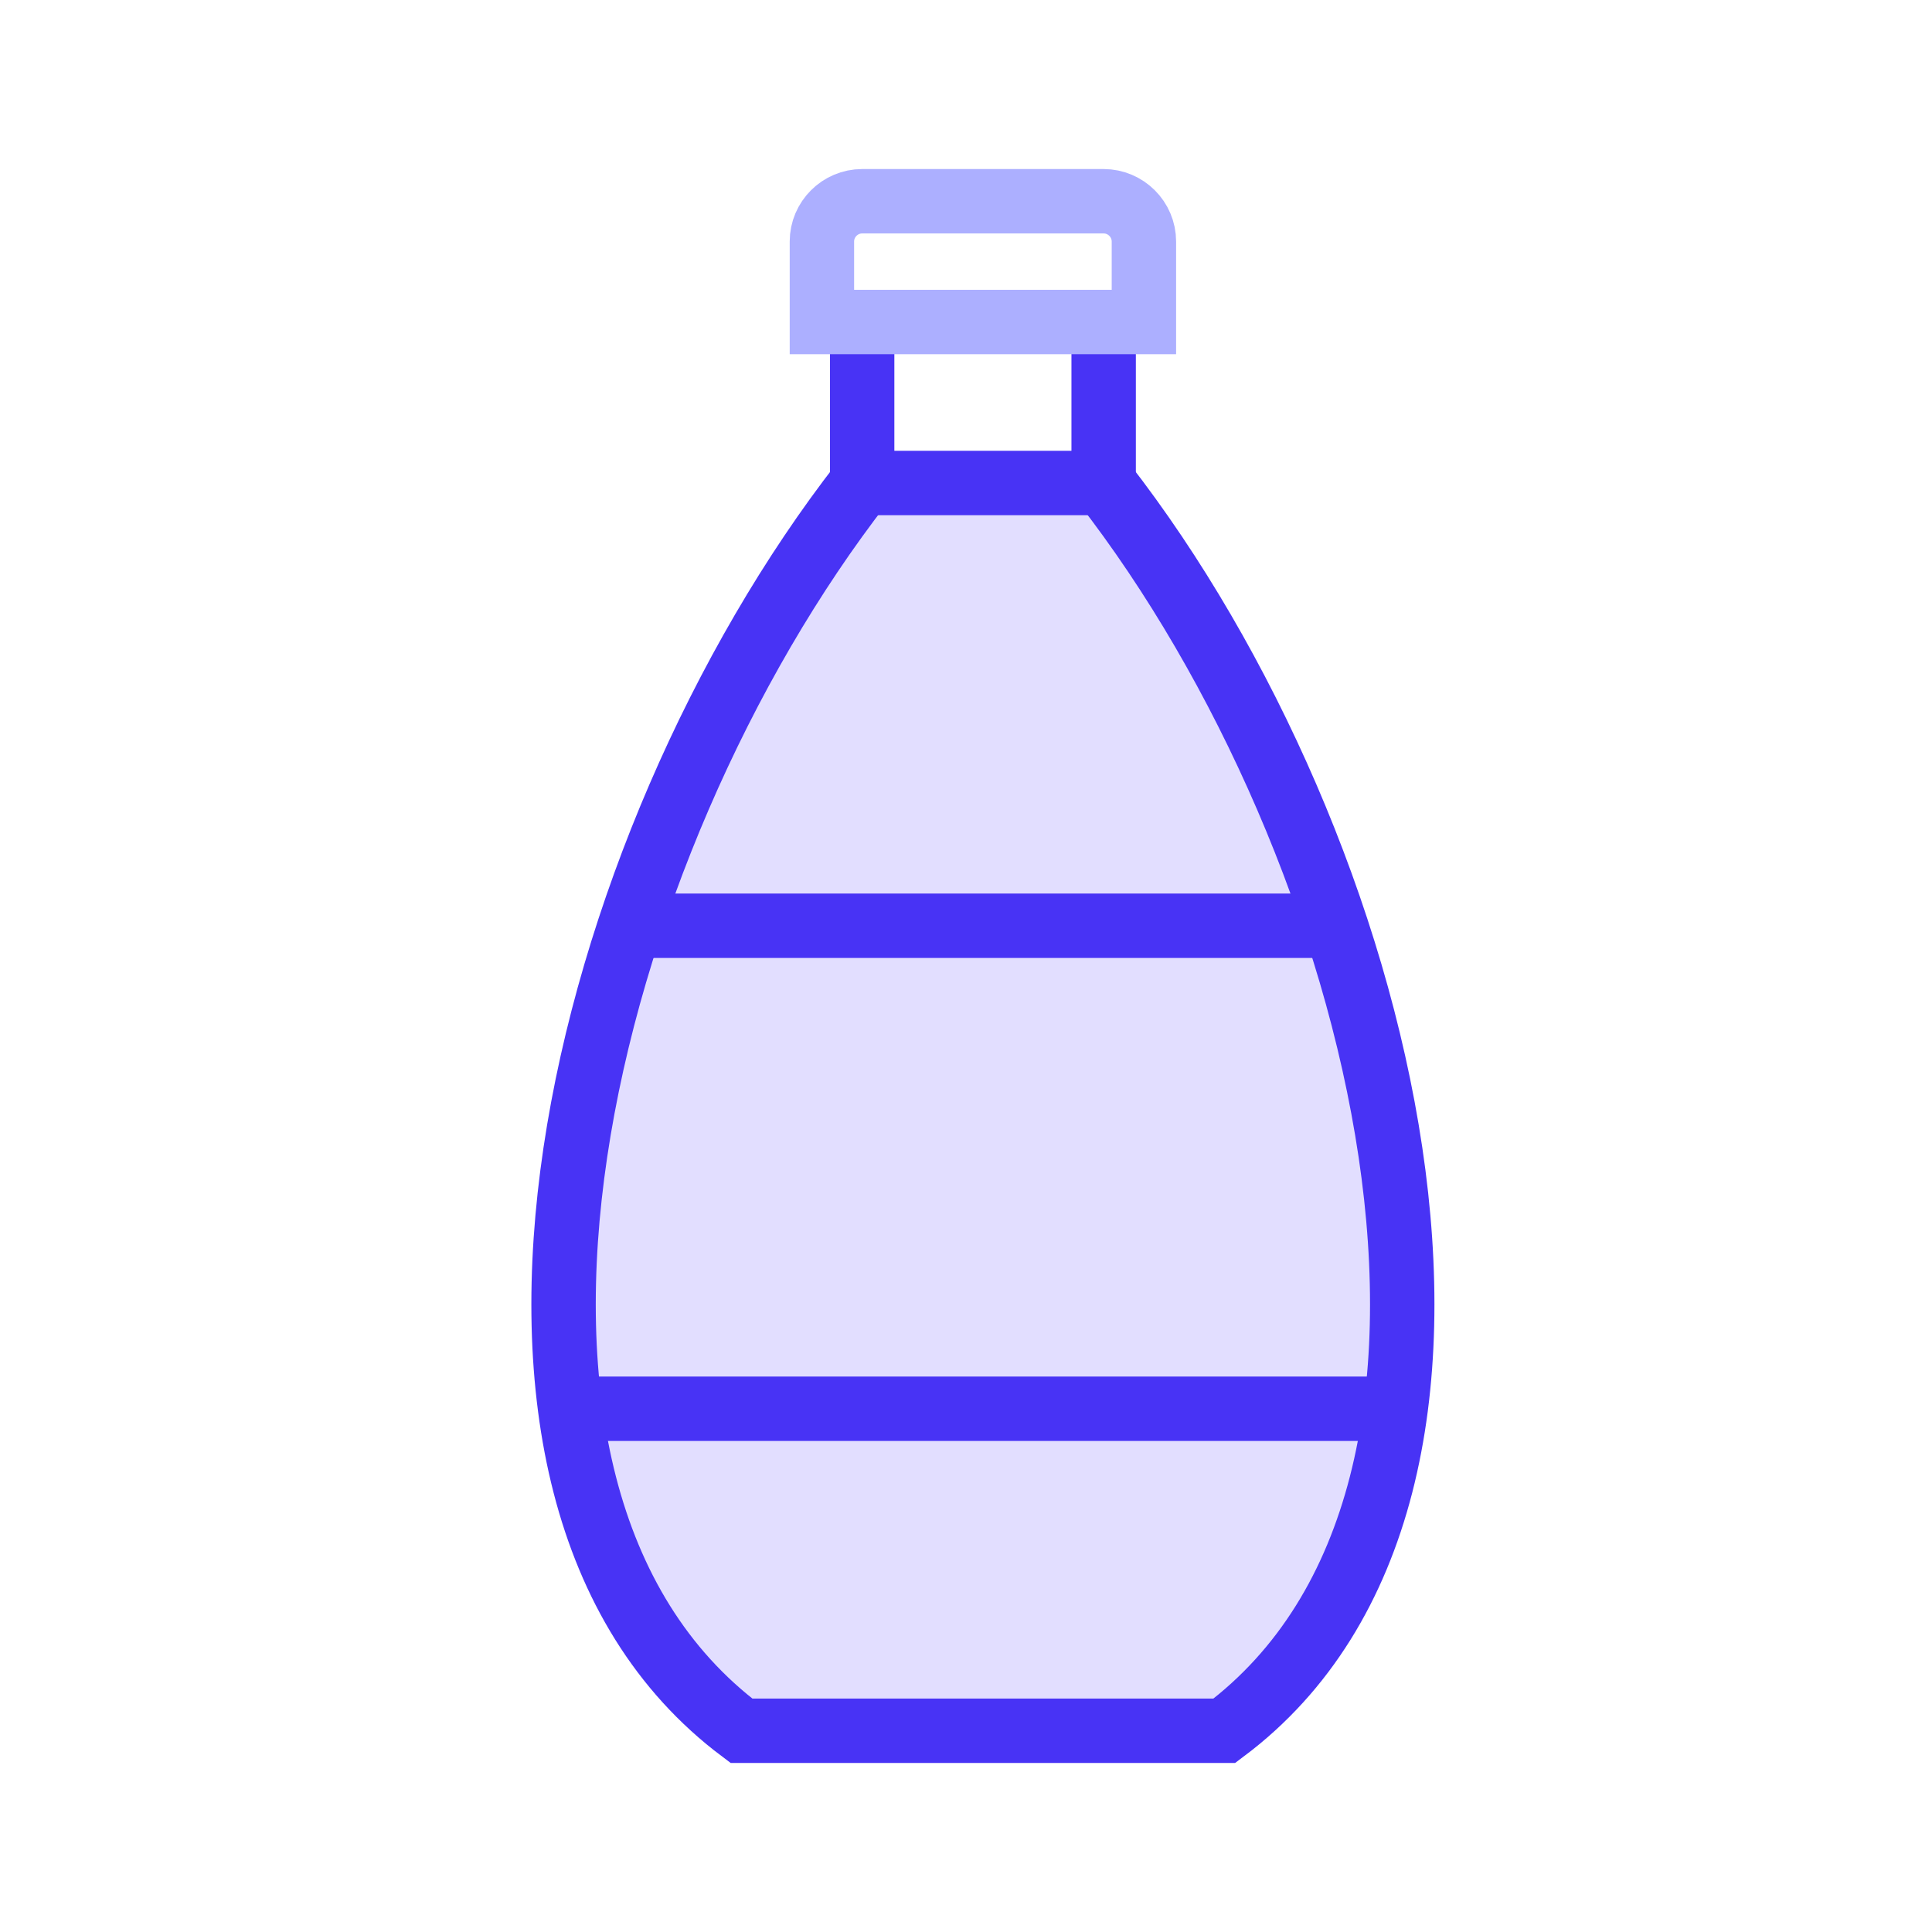 <svg width="120" height="120" viewBox="0 0 120 120" fill="none" xmlns="http://www.w3.org/2000/svg">
<path d="M68.55 30C86.05 52.5 96.05 92.5 76.05 107.5H46.05C26.05 92.5 36.05 52.5 53.55 30" fill="#E2DEFF"/>
<path d="M68.55 30C86.05 52.5 96.05 92.5 76.05 107.5H46.05C26.05 92.5 36.05 52.5 53.55 30" stroke="#4833F5" stroke-width="4" stroke-miterlimit="10"/>
<path d="M68.55 20V30H53.55V20" stroke="#4833F5" stroke-width="4" stroke-miterlimit="10"/>
<path d="M39.125 57.5H82.95" stroke="#4833F5" stroke-width="4" stroke-miterlimit="10"/>
<path d="M35.4 87.5H86.675" stroke="#4833F5" stroke-width="4" stroke-miterlimit="10"/>
<path d="M71.05 20H51.05V15C51.05 13.625 52.175 12.5 53.55 12.5H68.55C69.925 12.5 71.05 13.625 71.05 15V20Z" stroke="#ACAFFF" stroke-width="4" stroke-miterlimit="10"/>
</svg>
